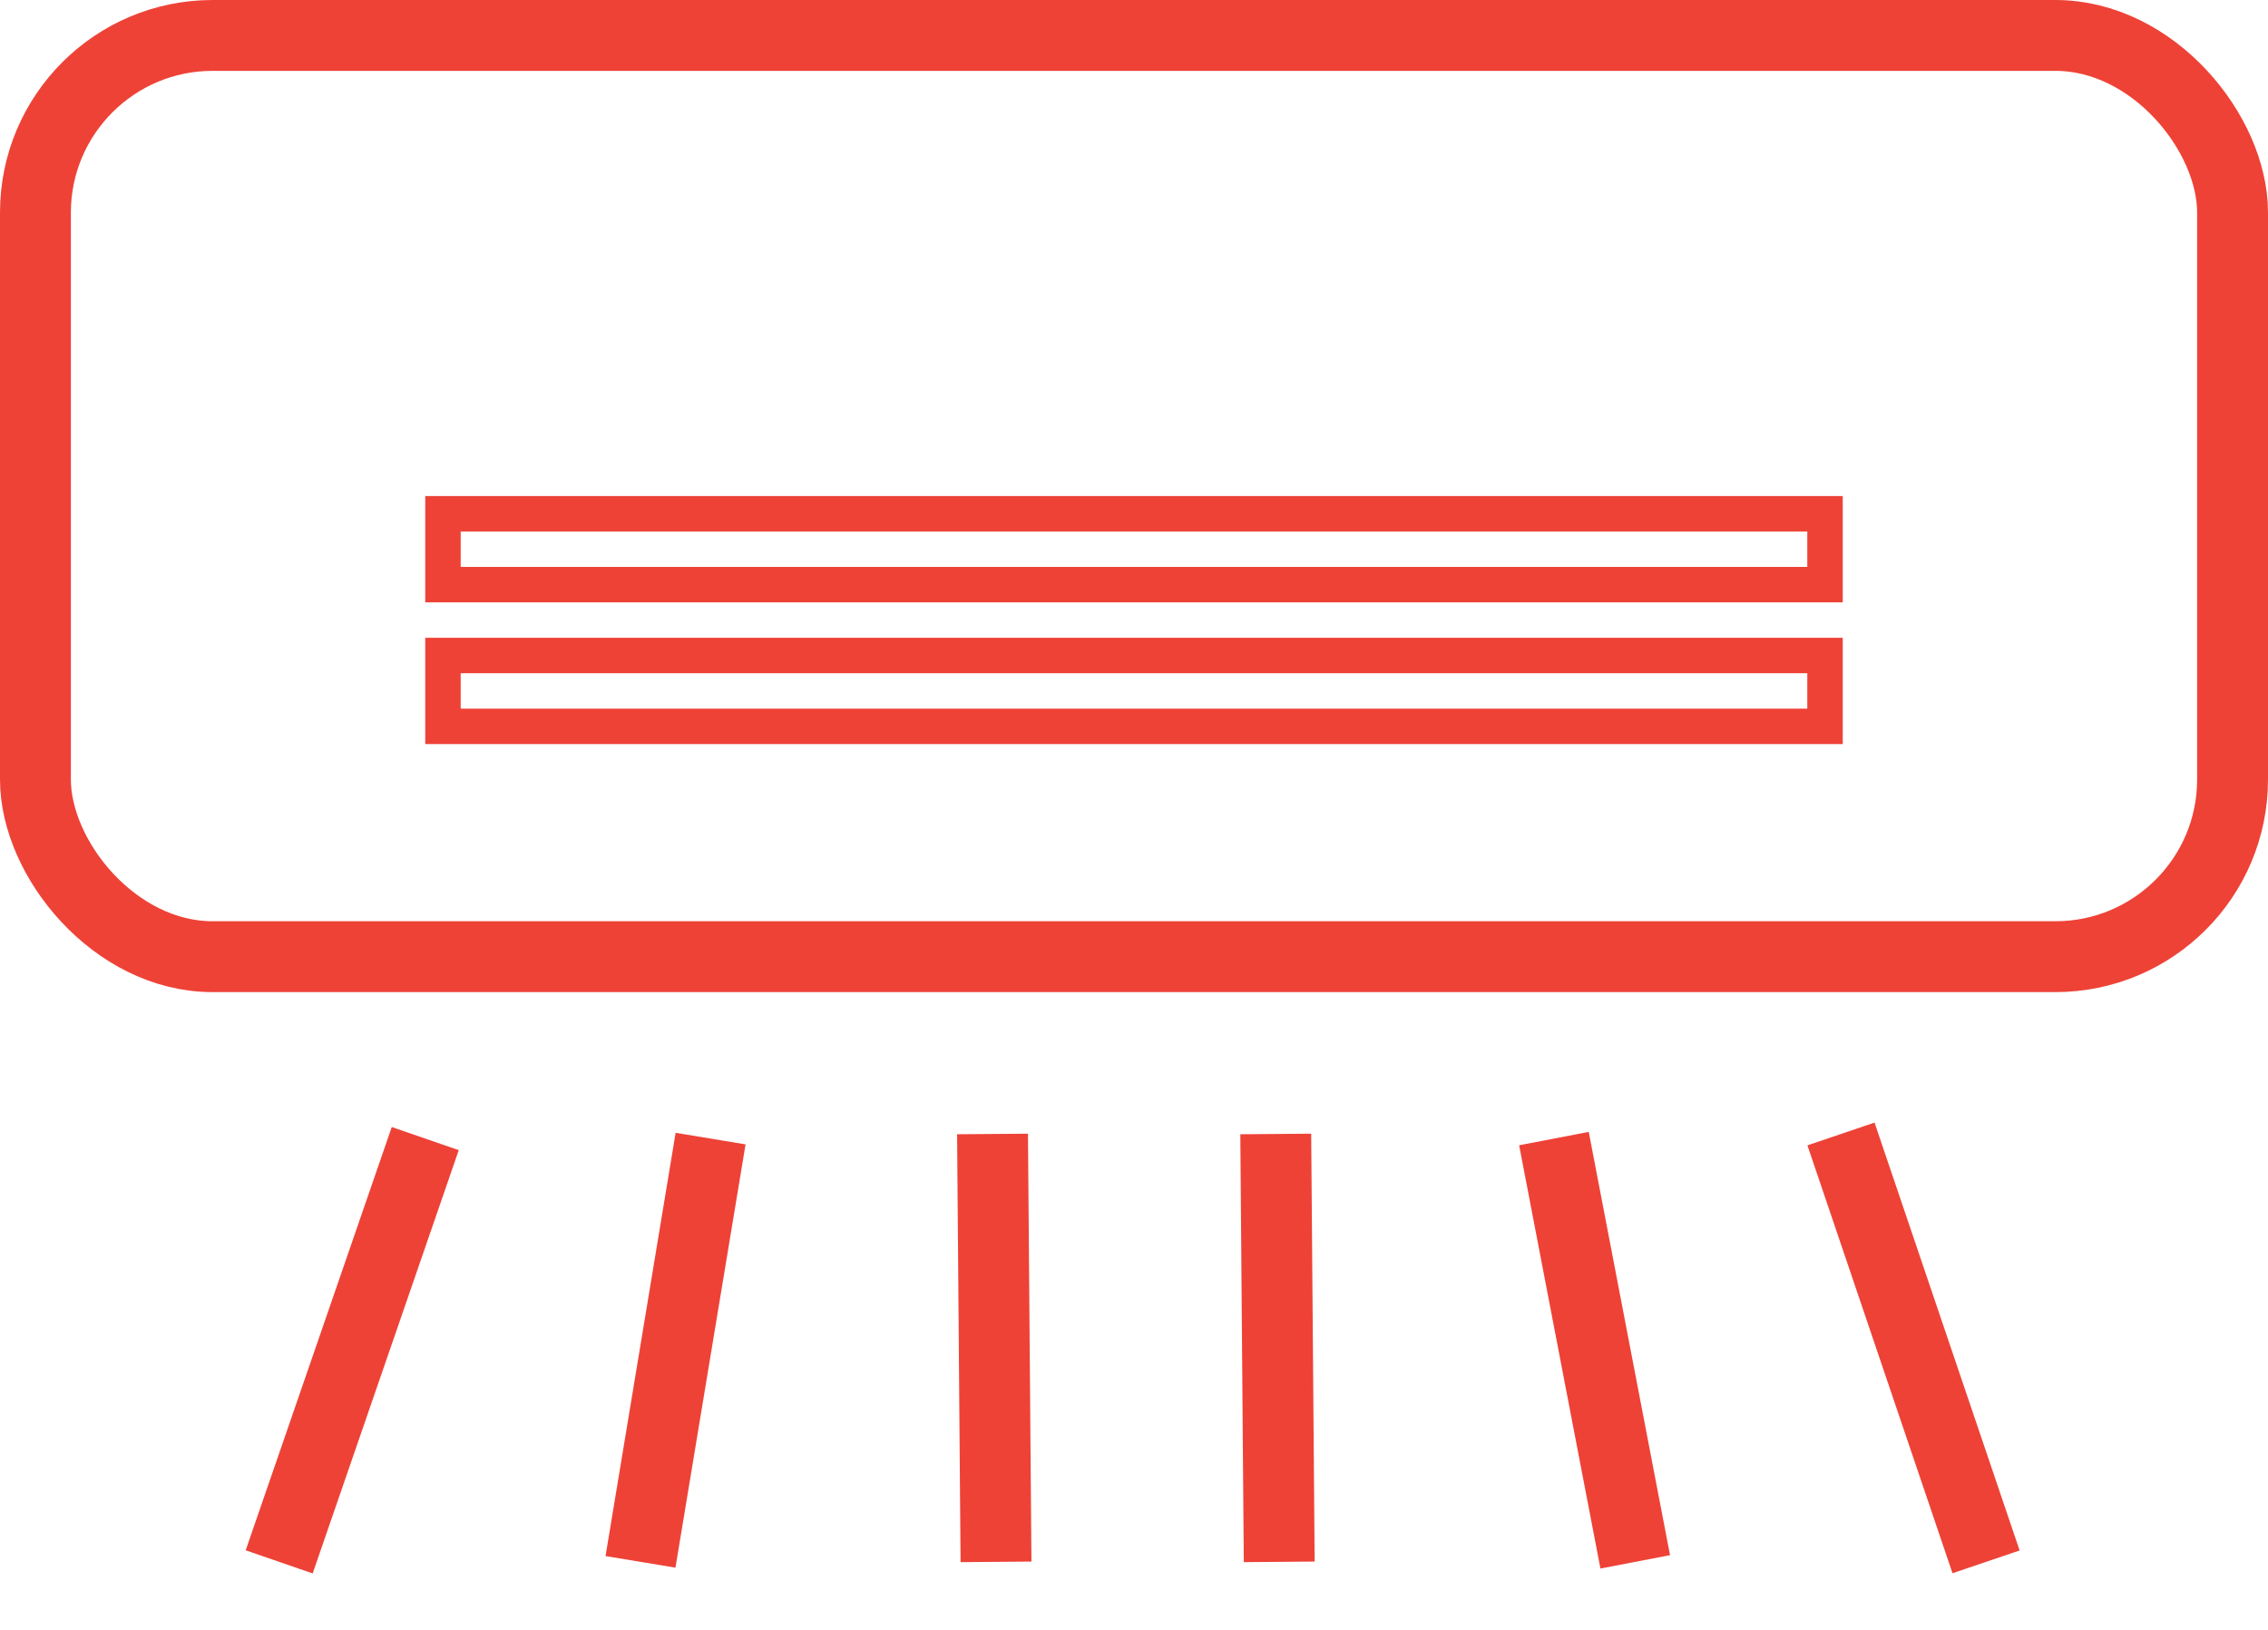 <svg xmlns="http://www.w3.org/2000/svg" width="32" height="23" viewBox="0 0 32 23">
    <g fill="none" fill-rule="evenodd" stroke="#EE4237">
        <rect width="31" height="13" x=".5" y=".5" rx="2.5"/>
        <path stroke-width=".5" d="M6.25 7.25H25.75V8.25H6.25zM6.25 9.25H25.75V10.25H6.25z"/>
        <path d="M14.004 16.002L14.053 22.04M18 16.002L18.049 22.04M6 16.067L3.939 22.04M10.026 16.067L9.037 22.04M21.925 16.067L23.072 22.04M25.975 16.002L28.022 22.04"/>
    </g>
</svg>
